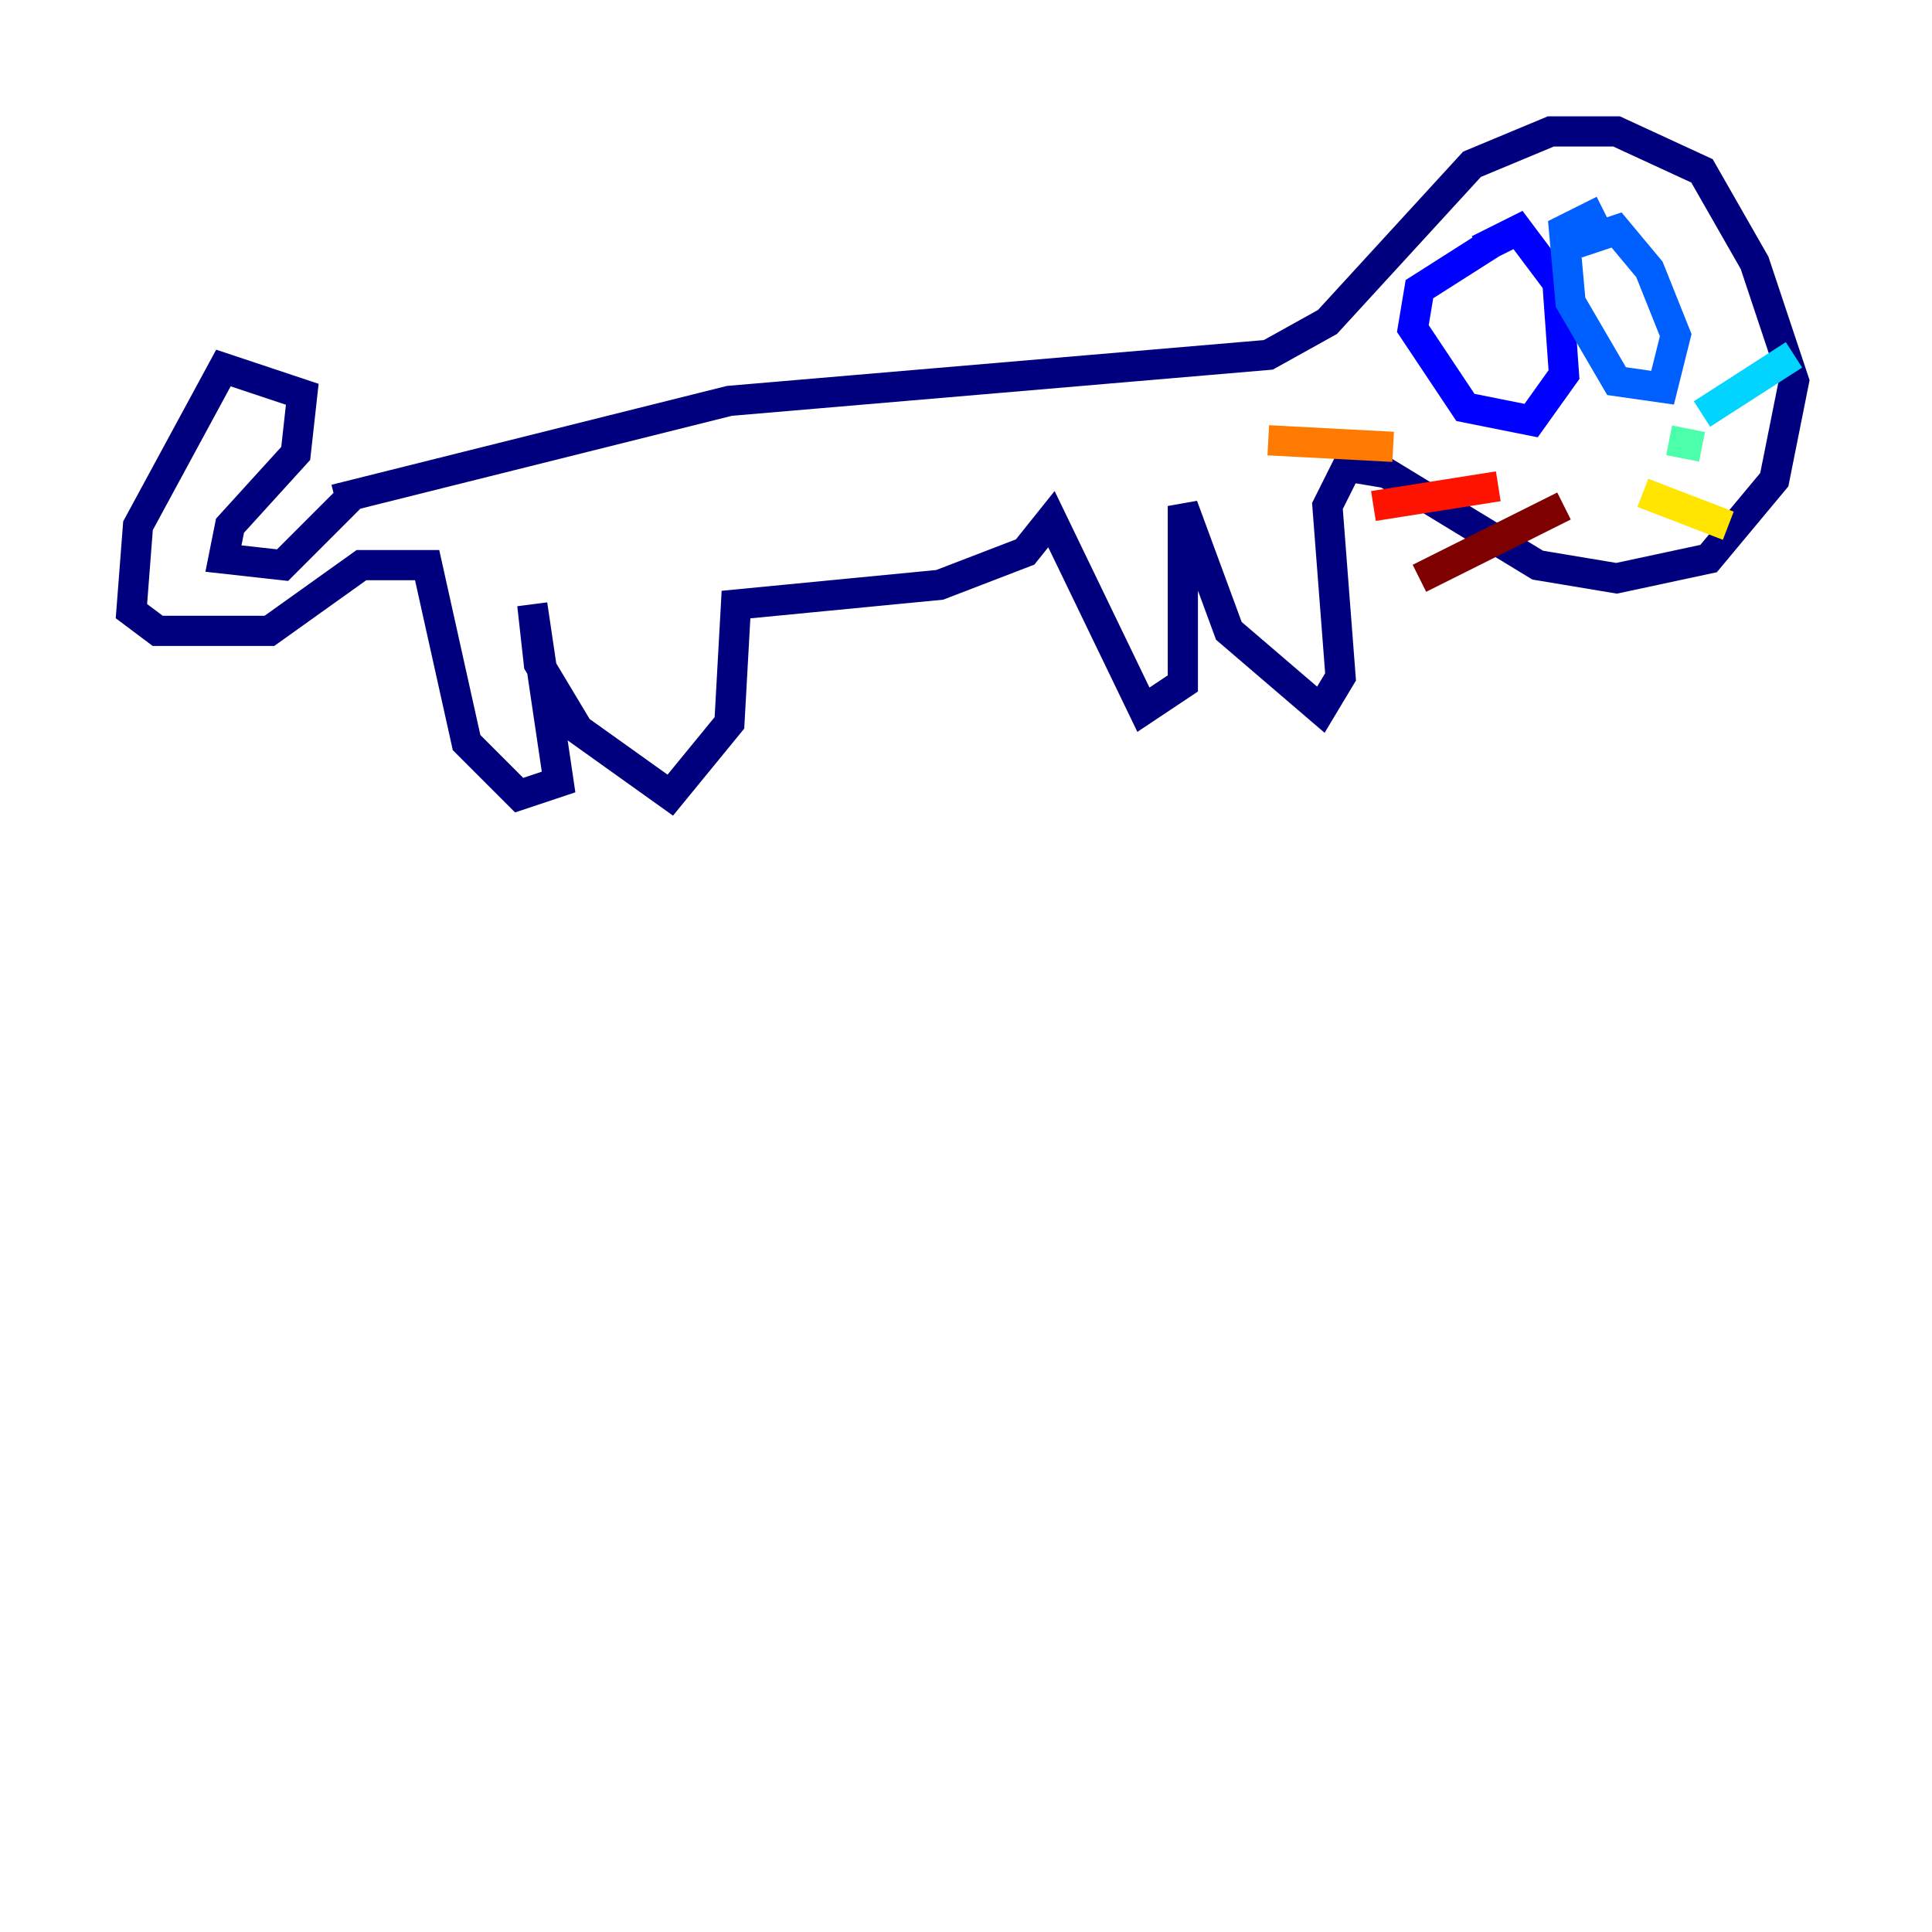 <?xml version="1.0" encoding="utf-8" ?>
<svg baseProfile="tiny" height="128" version="1.2" viewBox="0,0,128,128" width="128" xmlns="http://www.w3.org/2000/svg" xmlns:ev="http://www.w3.org/2001/xml-events" xmlns:xlink="http://www.w3.org/1999/xlink"><defs /><polyline fill="none" points="22.204,33.088 48.327,26.558 84.027,23.51 87.946,21.333 97.524,10.884 102.748,8.707 107.102,8.707 112.762,11.32 116.245,17.415 118.857,25.252 117.551,31.782 113.197,37.007 107.102,38.313 101.878,37.442 91.864,31.347 89.252,30.912 87.946,33.524 88.816,44.843 87.51,47.02 81.415,41.796 78.367,33.524 78.367,45.279 75.755,47.02 69.66,34.395 67.918,36.571 62.258,38.748 48.762,40.054 48.327,47.891 44.408,52.68 38.313,48.327 35.701,43.973 35.265,40.054 37.007,51.809 34.395,52.68 30.912,49.197 28.299,37.442 23.946,37.442 17.85,41.796 10.449,41.796 8.707,40.49 9.143,34.83 14.803,24.381 20.027,26.122 19.592,30.041 15.238,34.83 14.803,37.007 18.721,37.442 23.51,32.653" stroke="#00007f" stroke-width="2" /><polyline fill="none" points="97.959,16.544 100.571,15.238 103.184,18.721 103.619,24.816 101.442,27.864 97.088,26.993 93.605,21.769 94.041,19.157 98.83,16.109" stroke="#0000fe" stroke-width="2" /><polyline fill="none" points="104.49,16.109 107.102,15.238 109.279,17.85 111.02,22.204 110.15,25.687 107.102,25.252 104.054,20.027 103.619,15.238 106.231,13.932" stroke="#0060ff" stroke-width="2" /><polyline fill="none" points="112.762,27.429 118.857,23.51" stroke="#00d4ff" stroke-width="2" /><polyline fill="none" points="110.585,29.17 112.762,29.605" stroke="#4cffaa" stroke-width="2" /><polyline fill="none" points="119.293,30.041 119.293,30.041" stroke="#aaff4c" stroke-width="2" /><polyline fill="none" points="108.844,32.653 114.503,34.83" stroke="#ffe500" stroke-width="2" /><polyline fill="none" points="92.299,29.605 84.027,29.17" stroke="#ff7a00" stroke-width="2" /><polyline fill="none" points="99.265,32.218 90.993,33.524" stroke="#fe1200" stroke-width="2" /><polyline fill="none" points="103.619,33.524 94.041,38.313" stroke="#7f0000" stroke-width="2" /></svg>